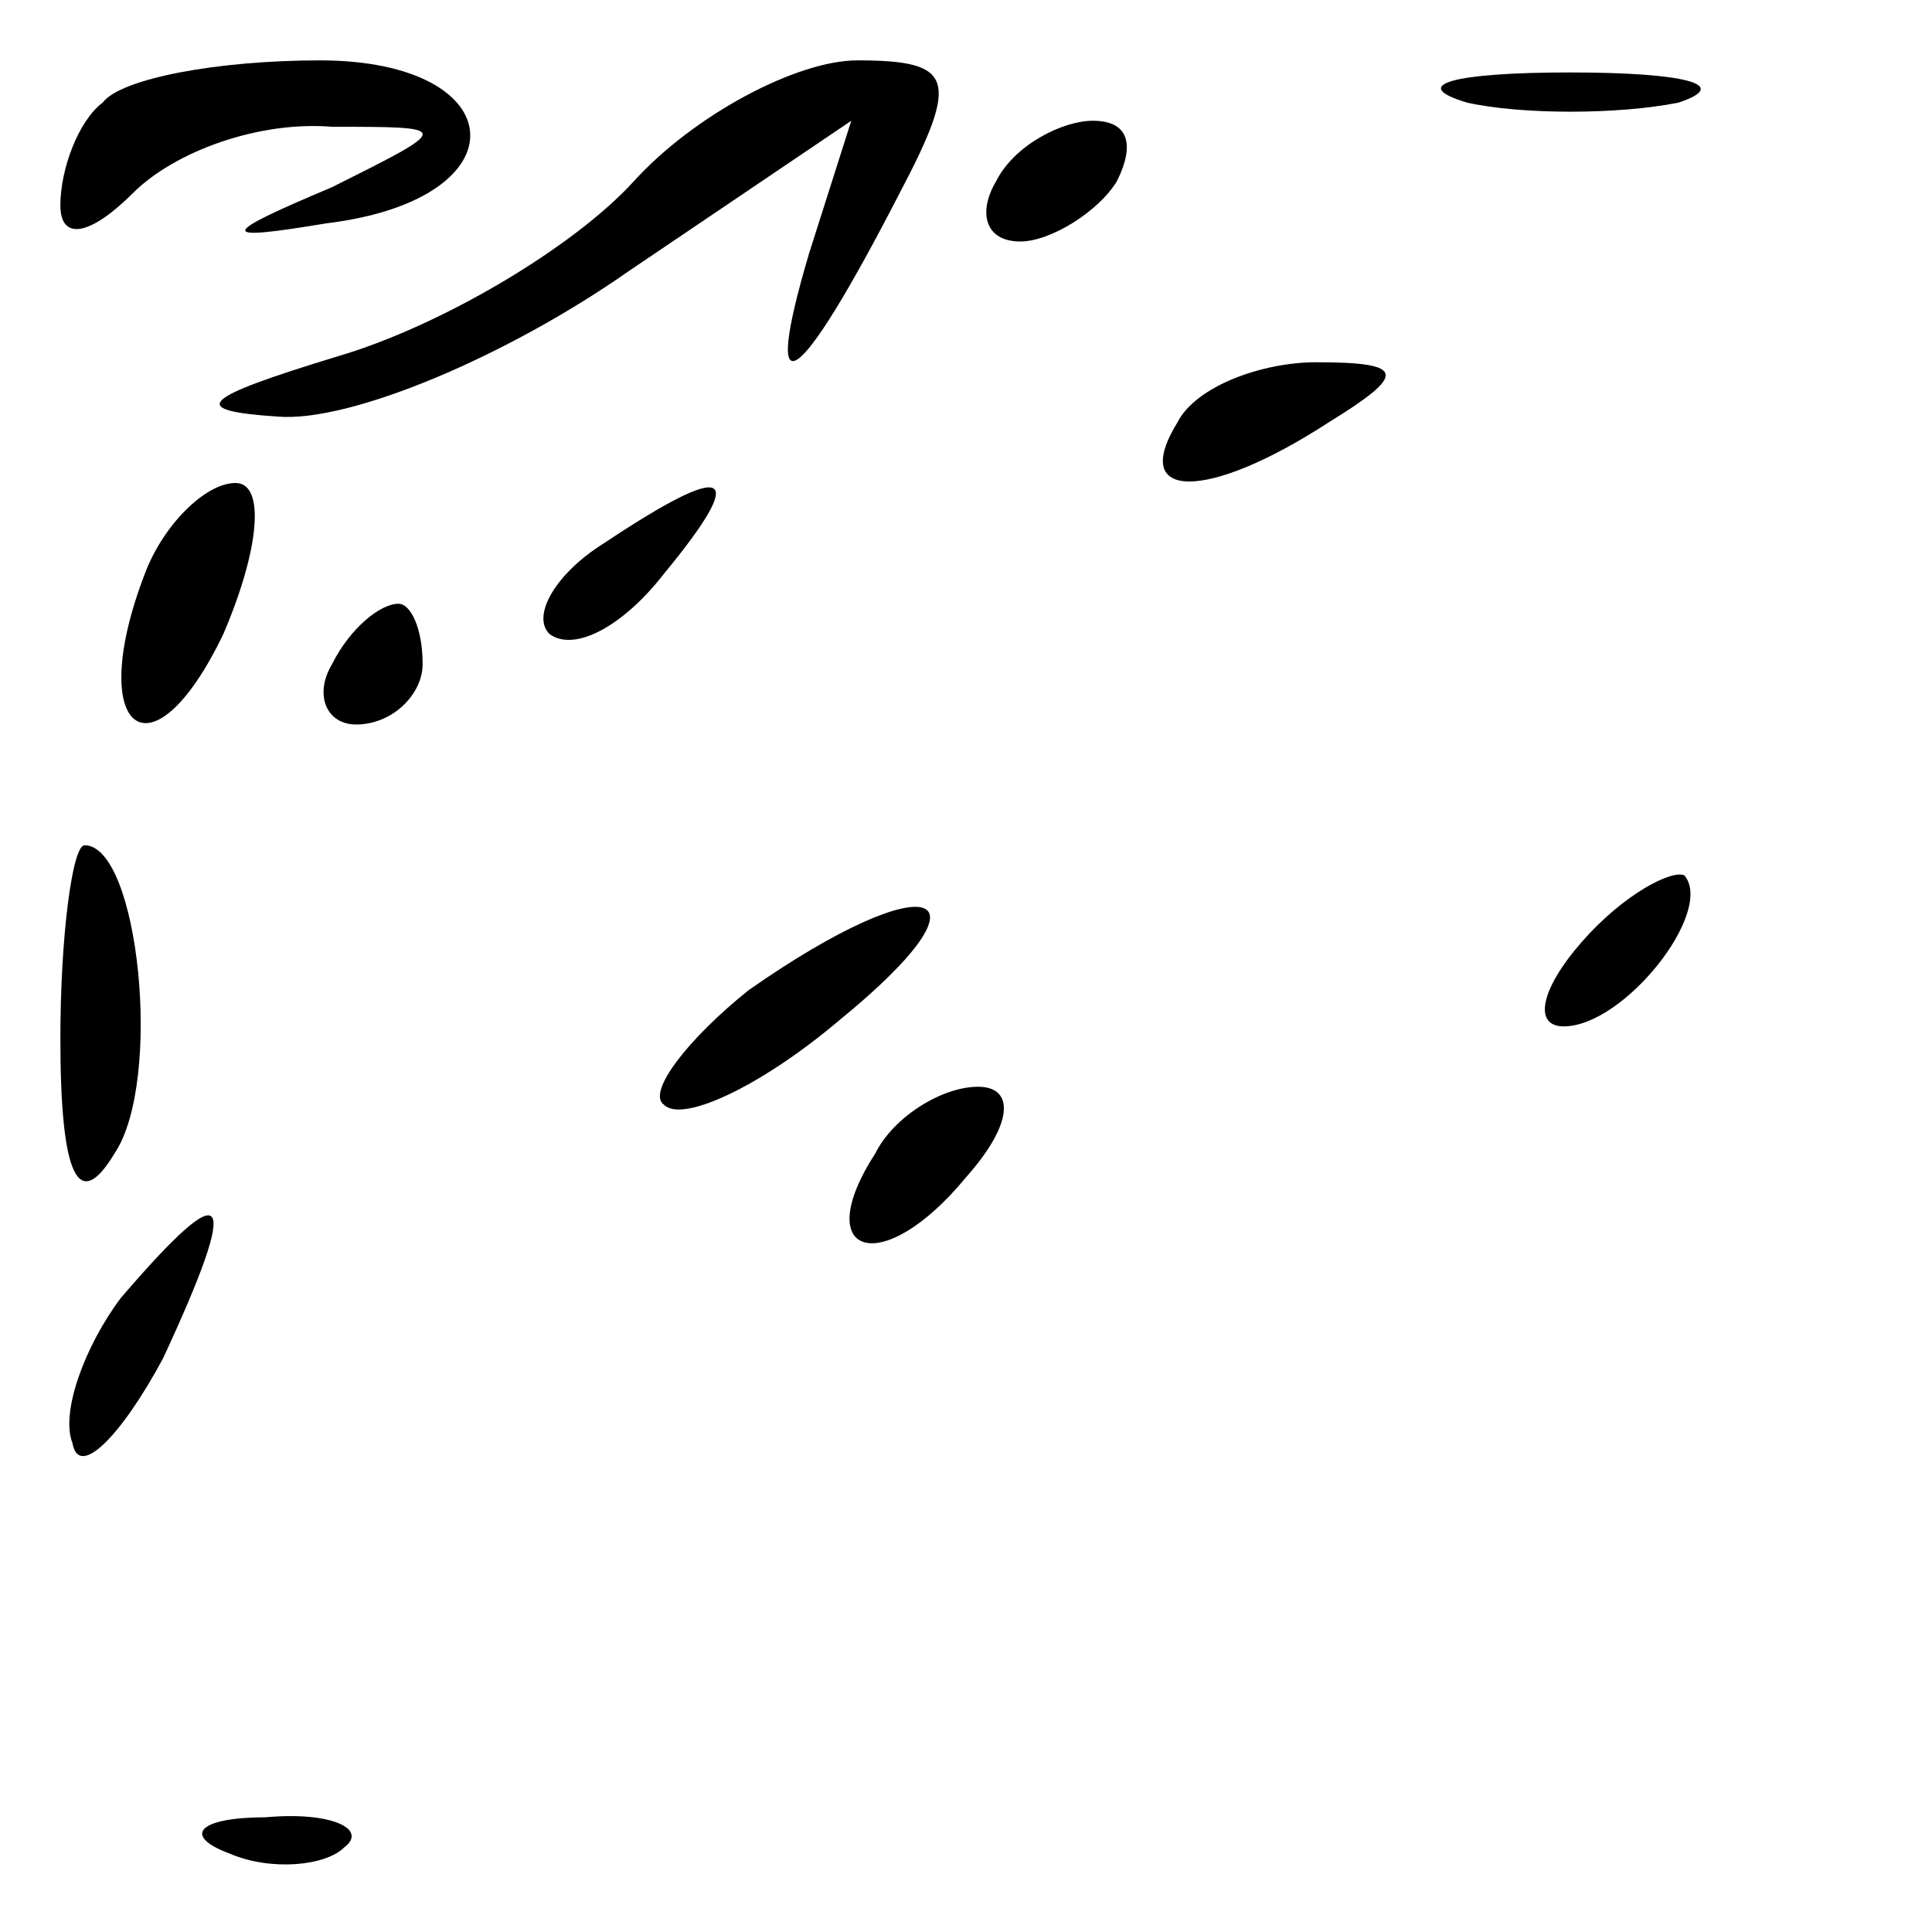 <?xml version="1.0" standalone="no"?>
<!DOCTYPE svg PUBLIC "-//W3C//DTD SVG 20010904//EN"
 "http://www.w3.org/TR/2001/REC-SVG-20010904/DTD/svg10.dtd">
<svg version="1.0" xmlns="http://www.w3.org/2000/svg"
 width="32pt" height="32pt" viewBox="0 0 32 32"
 preserveAspectRatio="xMidYMid meet">
<g transform="translate(0,32) scale(0.1,-0.1)"
fill="#000000" stroke="none">
<path fill="#000000" stroke="none" d="M17 303 c-4 -3 -7 -11 -7 -17 0 -6 5
-5 12 2 7 7 21 12 33 11 20 0 20 0 0 -10 -19 -8 -19 -9 -1 -6 33 4 31 27 -1
27 -17 0 -33 -3 -36 -7z"/>
<path fill="#000000" stroke="none" d="M105 290 c-10 -11 -32 -24 -49 -29 -23
-7 -25 -9 -10 -10 12 -1 38 10 58 24 l37 25 -7 -22 c-8 -27 -2 -23 15 10 10
19 9 22 -7 22 -10 0 -27 -9 -37 -20z"/>
<path fill="#000000" stroke="none" d="M243 303 c9 -2 25 -2 35 0 9 3 1 5 -18
5 -19 0 -27 -2 -17 -5z"/>
<path fill="#000000" stroke="none" d="M165 290 c-3 -5 -2 -10 4 -10 5 0 13 5
16 10 3 6 2 10 -4 10 -5 0 -13 -4 -16 -10z"/>
<path fill="#000000" stroke="none" d="M195 250 c-8 -13 5 -13 25 0 13 8 13
10 -2 10 -9 0 -20 -4 -23 -10z"/>
<path fill="#000000" stroke="none" d="M24 225 c-10 -26 1 -35 13 -10 6 14 7
25 2 25 -5 0 -12 -7 -15 -15z"/>
<path fill="#000000" stroke="none" d="M100 230 c-8 -5 -12 -12 -9 -15 4 -3
12 1 19 10 14 17 11 19 -10 5z"/>
<path fill="#000000" stroke="none" d="M55 210 c-3 -5 -1 -10 4 -10 6 0 11 5
11 10 0 6 -2 10 -4 10 -3 0 -8 -4 -11 -10z"/>
<path fill="#000000" stroke="none" d="M10 148 c0 -23 3 -29 9 -19 8 12 4 51
-5 51 -2 0 -4 -15 -4 -32z"/>
<path fill="#000000" stroke="none" d="M262 164 c-7 -8 -8 -14 -3 -14 10 0 25
19 20 25 -2 1 -10 -3 -17 -11z"/>
<path fill="#000000" stroke="none" d="M124 156 c-10 -8 -17 -17 -14 -19 3 -3
16 3 29 14 27 22 15 26 -15 5z"/>
<path fill="#000000" stroke="none" d="M145 129 c-11 -17 1 -21 15 -4 8 9 8
15 2 15 -6 0 -14 -5 -17 -11z"/>
<path fill="#000000" stroke="none" d="M20 105 c-6 -8 -10 -19 -8 -24 1 -6 8
1 15 14 13 28 11 31 -7 10z"/>
<path fill="#000000" stroke="none" d="M38 13 c7 -3 16 -2 19 1 4 3 -2 6 -13
5 -11 0 -14 -3 -6 -6z"/>
</g>
</svg>

